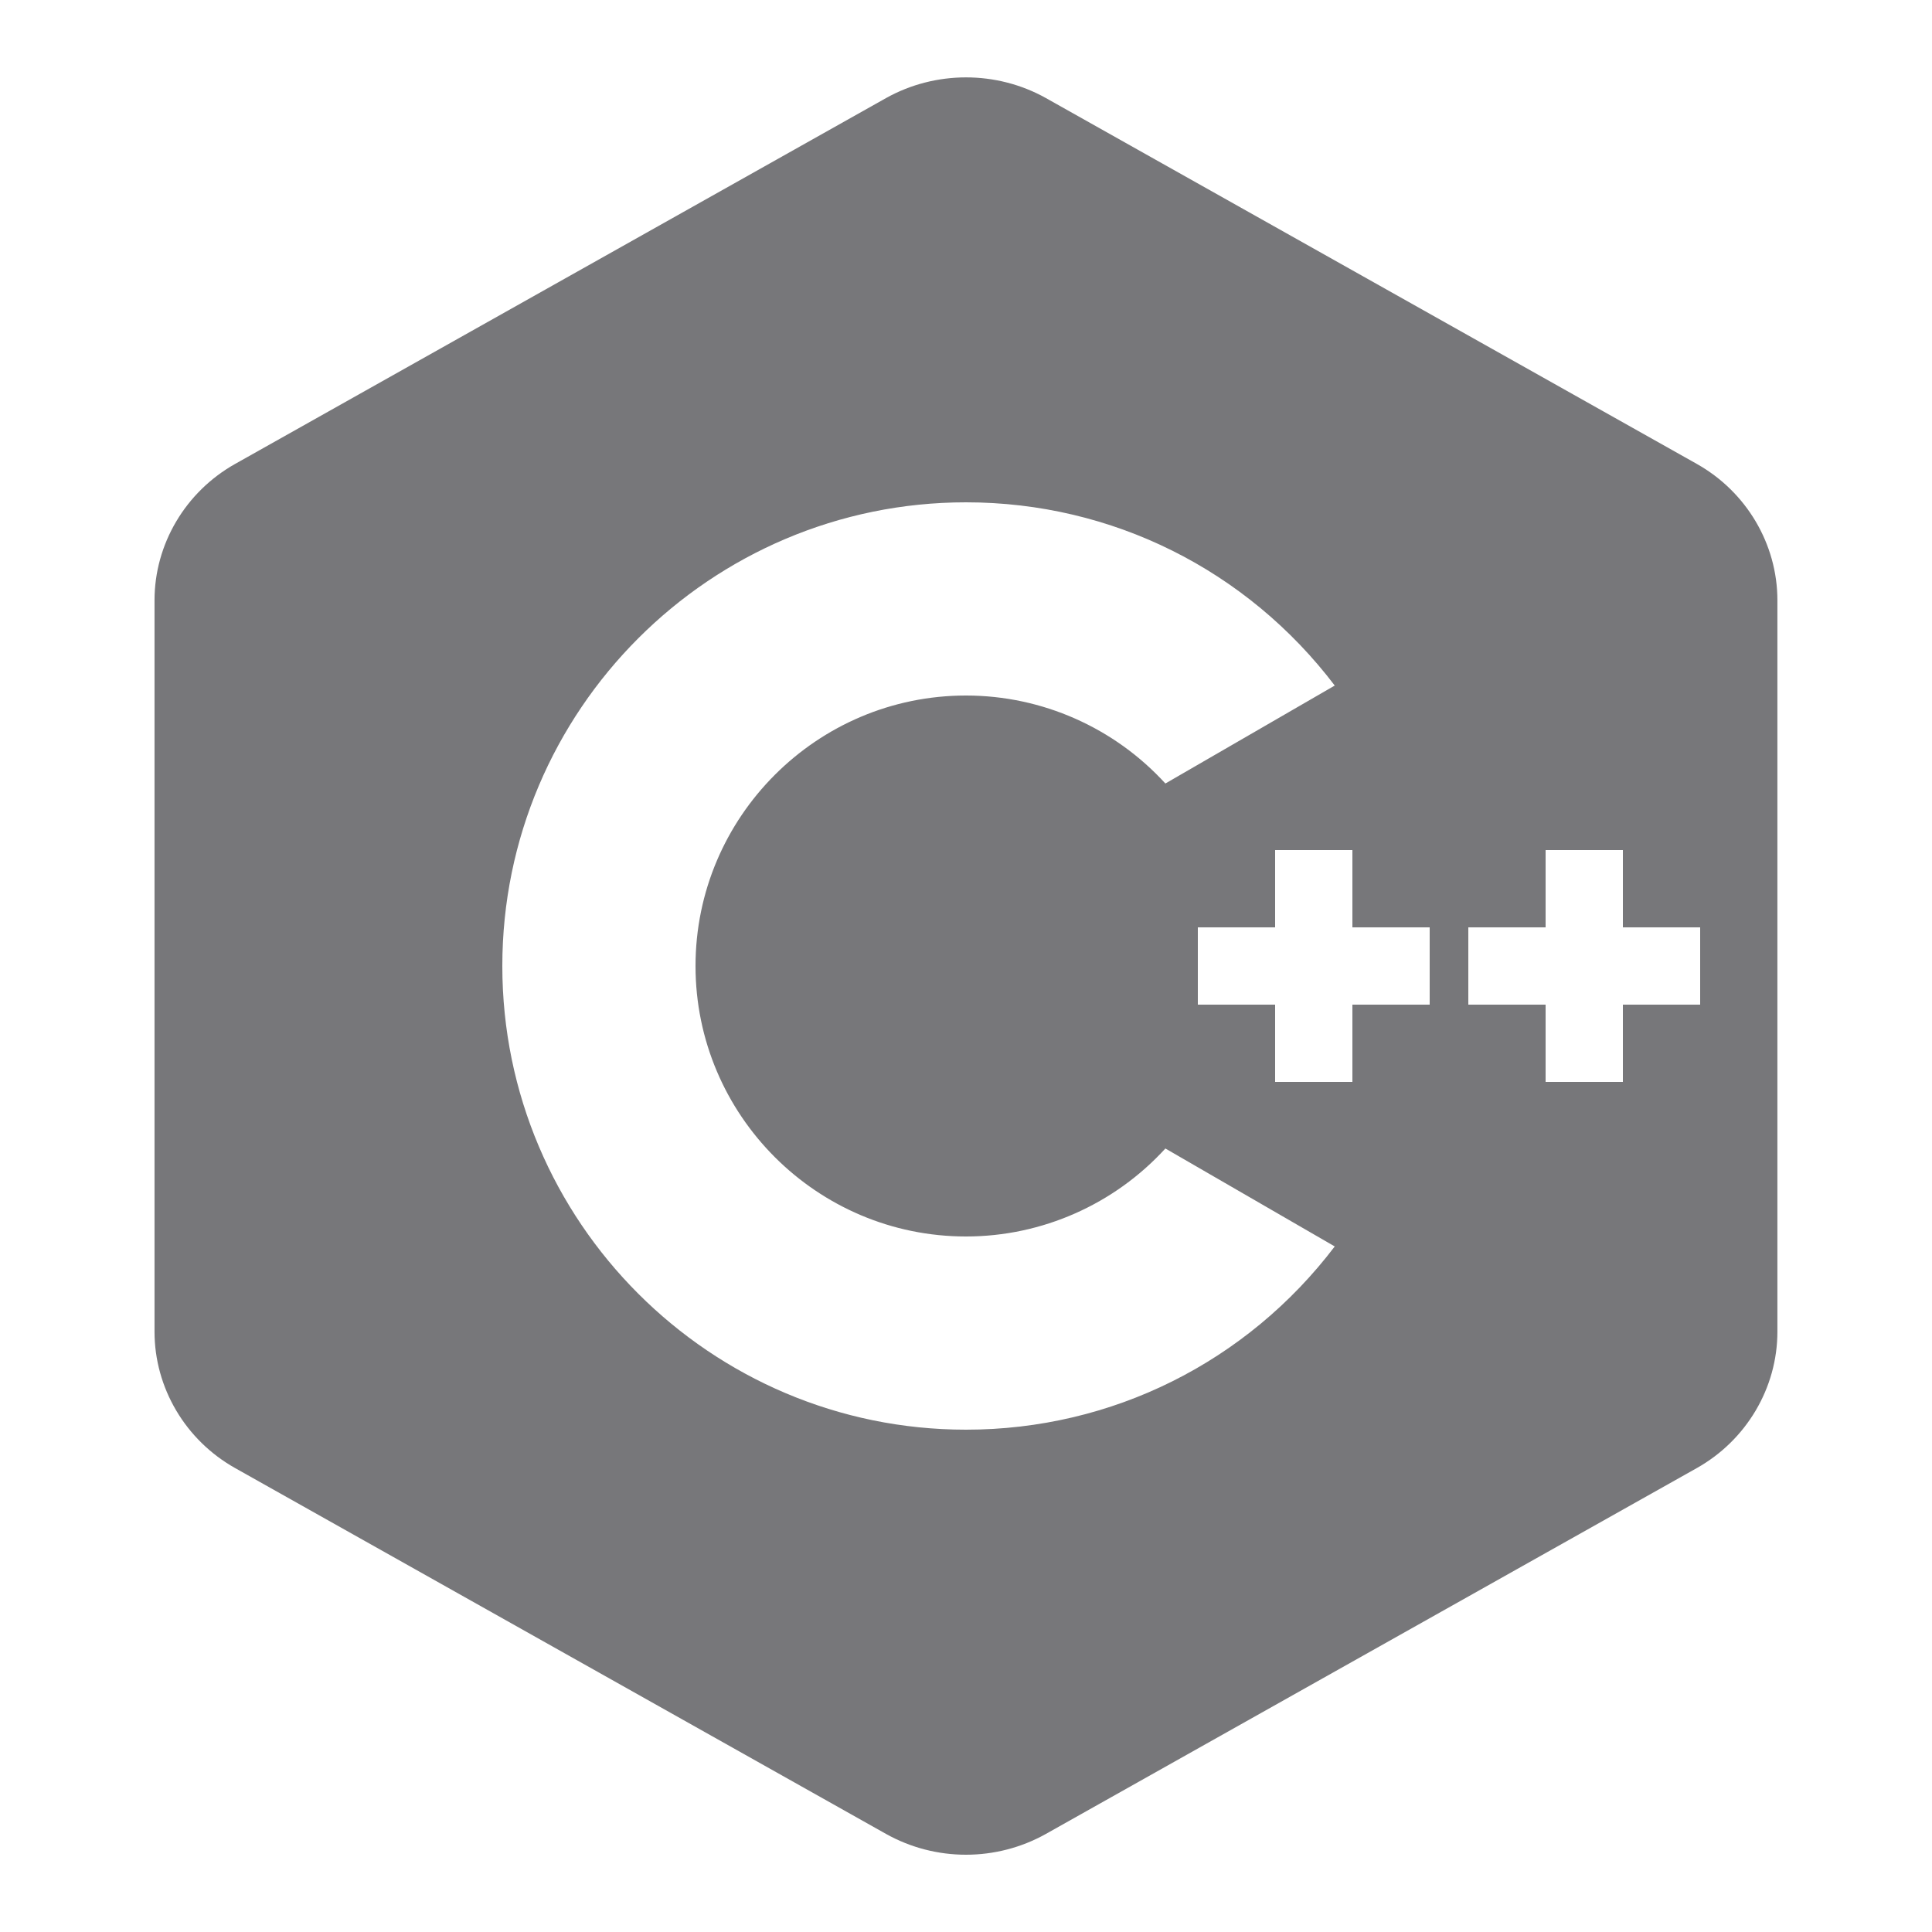 <svg xmlns="http://www.w3.org/2000/svg" xmlns:xlink="http://www.w3.org/1999/xlink" viewBox="0,0,256,256" width="50px" height="50px" fill-rule="nonzero"><g fill="#77777a" fill-rule="nonzero" stroke="none" stroke-width="1" stroke-linecap="butt" stroke-linejoin="miter" stroke-miterlimit="10" stroke-dasharray="" stroke-dashoffset="0" font-family="none" font-weight="none" font-size="none" text-anchor="none" style="mix-blend-mode: normal"><g transform="scale(5.12,5.12)"><path d="M43.91,12.004l-16.84,-9.465c-1.277,-0.715 -2.863,-0.715 -4.141,0l-16.84,9.465c-1.289,0.723 -2.09,2.078 -2.09,3.531v18.93c0,1.453 0.801,2.809 2.09,3.531l16.84,9.465c0.641,0.359 1.355,0.539 2.07,0.539c0.715,0 1.43,-0.18 2.07,-0.539l16.84,-9.465c1.289,-0.723 2.09,-2.078 2.09,-3.531v-18.93c0,-1.453 -0.801,-2.809 -2.09,-3.531zM25,37c-6.617,0 -12,-5.383 -12,-12c0,-6.617 5.383,-12 12,-12c3.781,0 7.273,1.754 9.543,4.742l-4.383,2.535c-1.316,-1.441 -3.188,-2.277 -5.16,-2.277c-3.859,0 -7,3.141 -7,7c0,3.859 3.141,7 7,7c1.973,0 3.844,-0.836 5.16,-2.277l4.383,2.535c-2.27,2.988 -5.762,4.742 -9.543,4.742zM37,26h-2v2h-2v-2h-2v-2h2v-2h2v2h2zM44,26h-2v2h-2v-2h-2v-2h2v-2h2v2h2z"></path></g></g></svg>